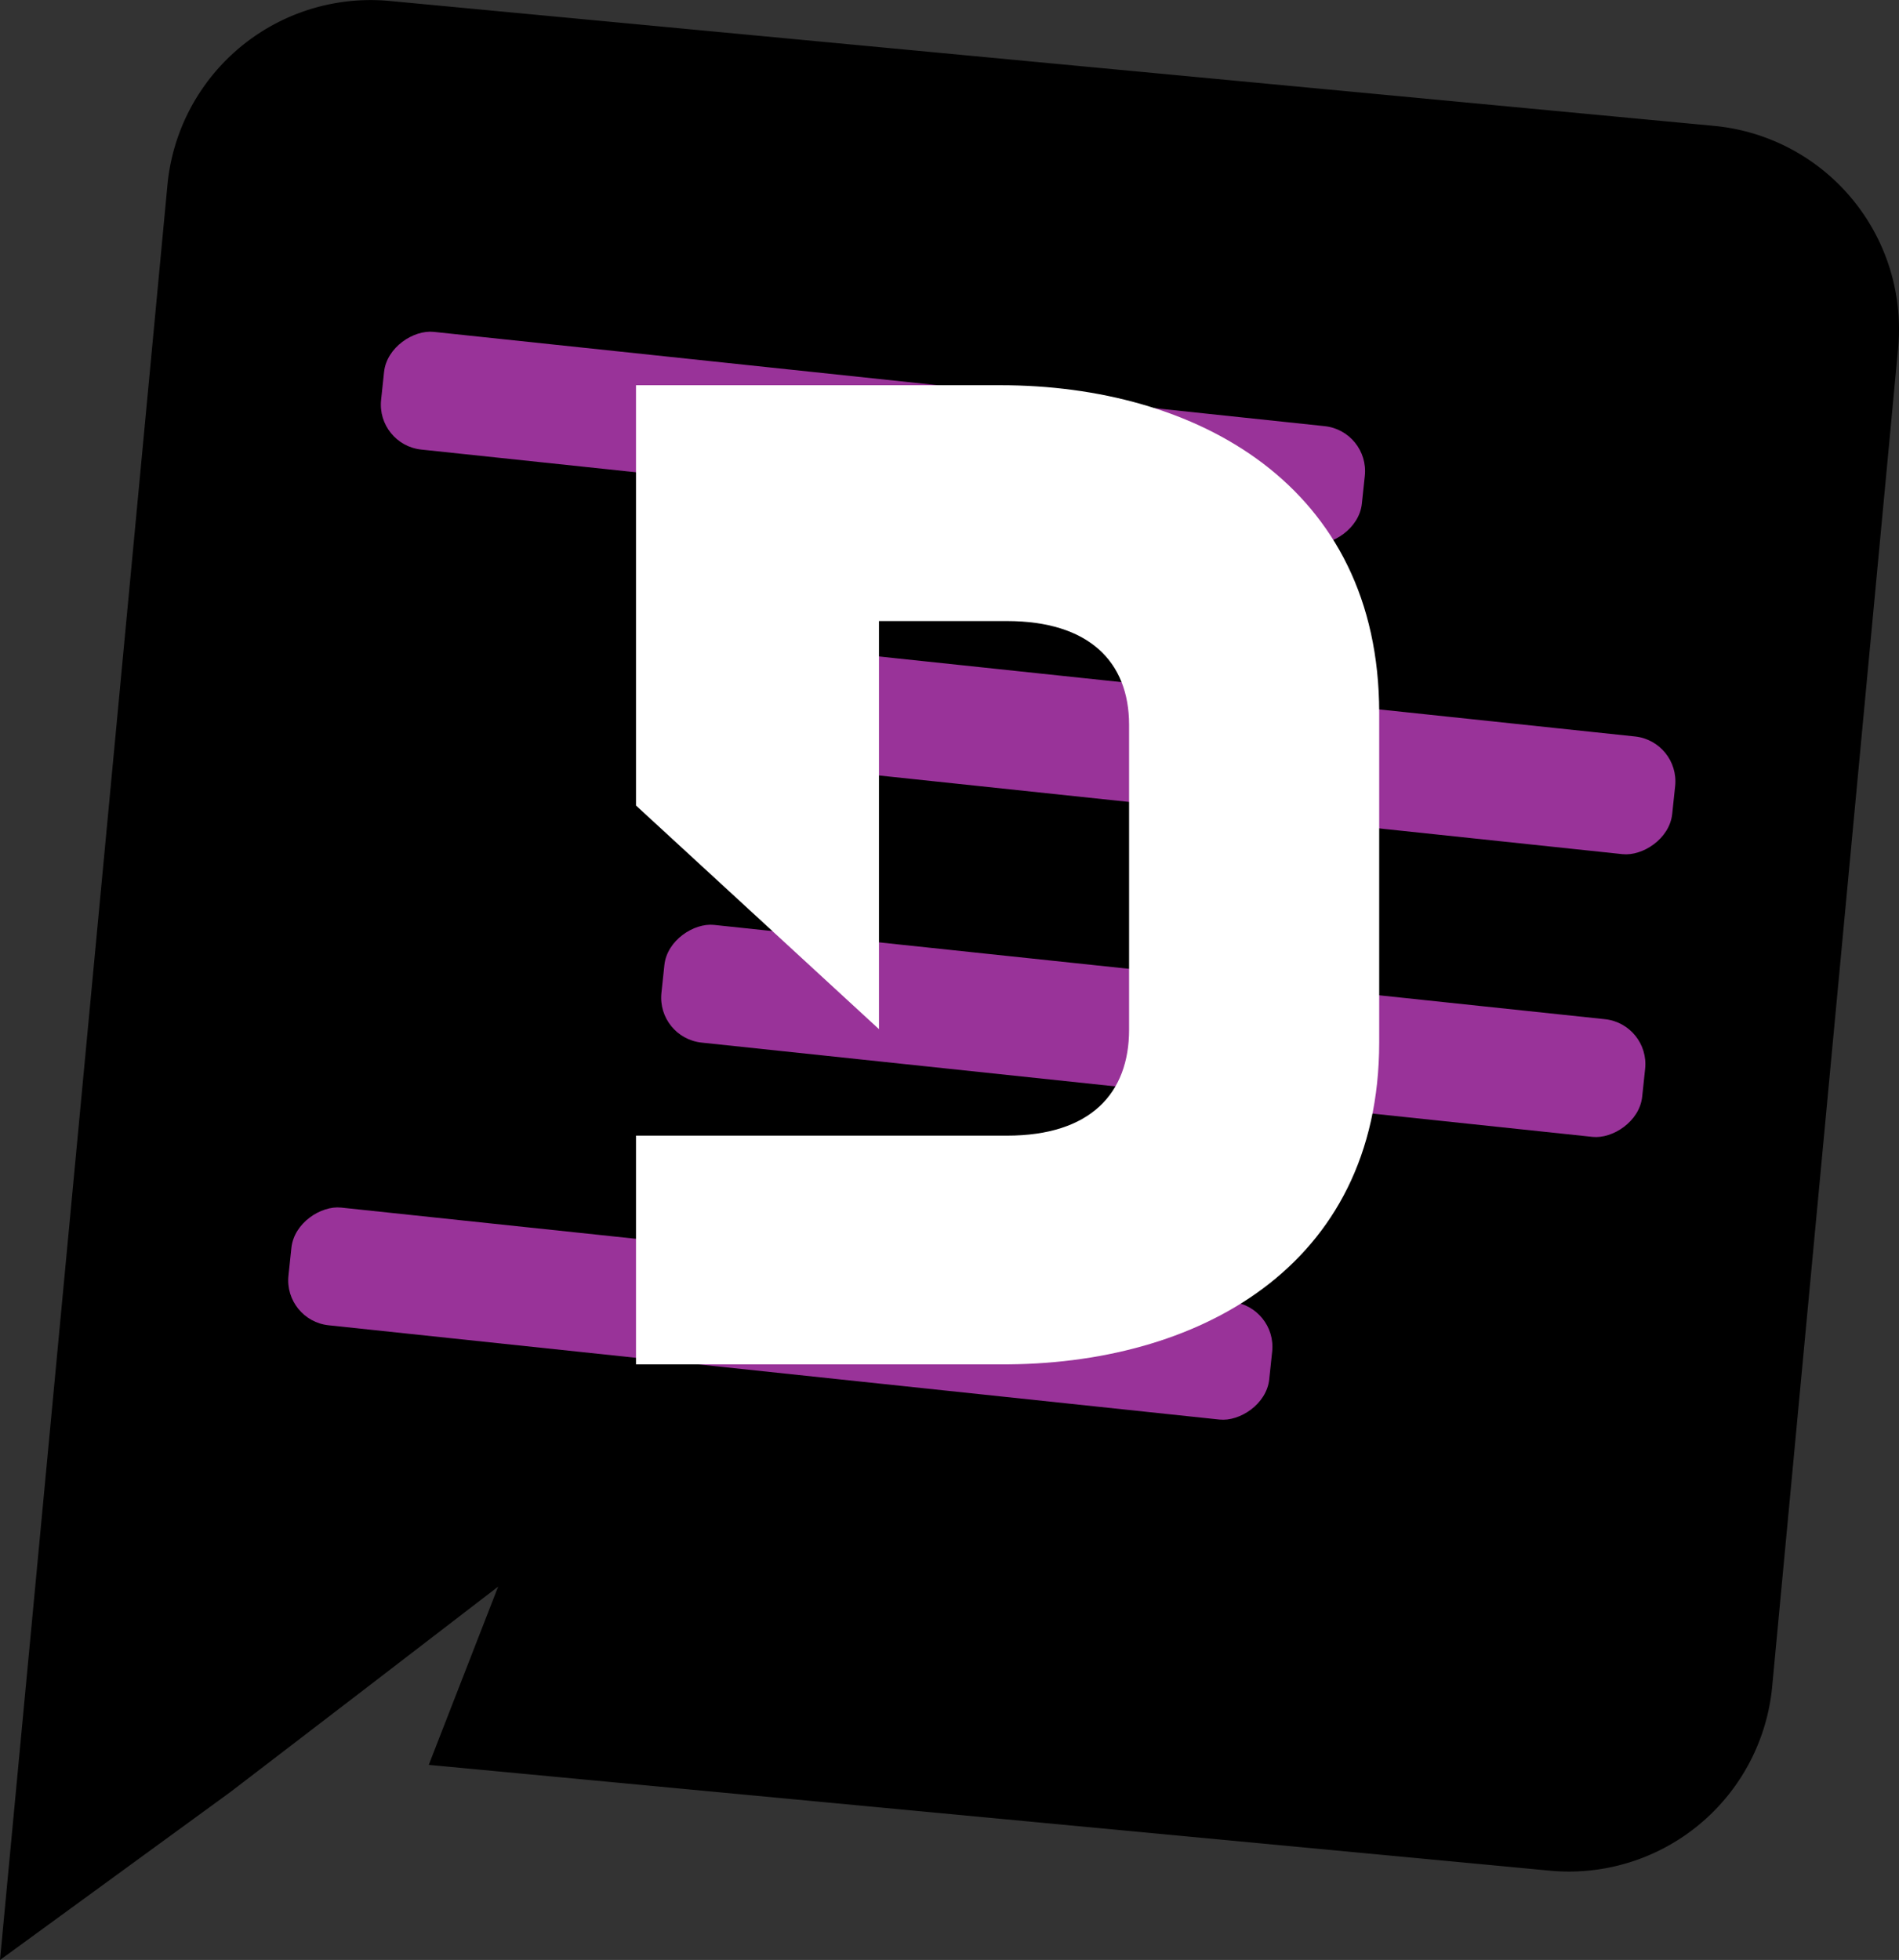 <svg xmlns="http://www.w3.org/2000/svg" viewBox="0 0 265.74 274.24"><rect x="0" y="0" width="265.74" height="274.24" fill="#333333" stroke="none"/><defs><style>.cls-1{fill:#939;}.cls-2{fill:#fff;}</style></defs><title>Logomark Full Black</title><g id="Layer_2" data-name="Layer 2"><g id="Layer_1-2" data-name="Layer 1"><path d="M54.48.13,239.93,17.62A28.57,28.57,0,0,1,265.61,48.8L248,235.91a28.57,28.57,0,0,1-31.06,25.84L60,246.94,69.71,222l-19.27,14.8L32.23,250.75,0,274.24,23.42,26A28.56,28.56,0,0,1,54.48.13Z"/><rect class="cls-1" x="113.88" y="-7.74" width="16.56" height="138.01" rx="6.32" transform="translate(48.38 176.3) rotate(-83.96)"/><rect class="cls-1" x="157.3" y="35.68" width="16.56" height="138.01" rx="6.32" transform="translate(44.06 258.33) rotate(-83.96)"/><rect class="cls-1" x="100.92" y="114.79" width="16.56" height="138.01" rx="6.32" transform="translate(-85.07 273.05) rotate(-83.96)"/><rect class="cls-1" x="153.11" y="75.23" width="16.56" height="138.01" rx="6.32" transform="translate(0.97 289.56) rotate(-83.96)"/><path class="cls-2" d="M140,53.9H89v58.81L123,144V86.9h17.9c11.45,0,17.1,5.66,17.1,14.52v42.65c0,8.87-5.35,14.83-17.1,14.83H89v32h51c27.34.16,53-13.48,53-45.05V99.72C193,67.85,167.35,53.9,140,53.9Z"/></g></g></svg>